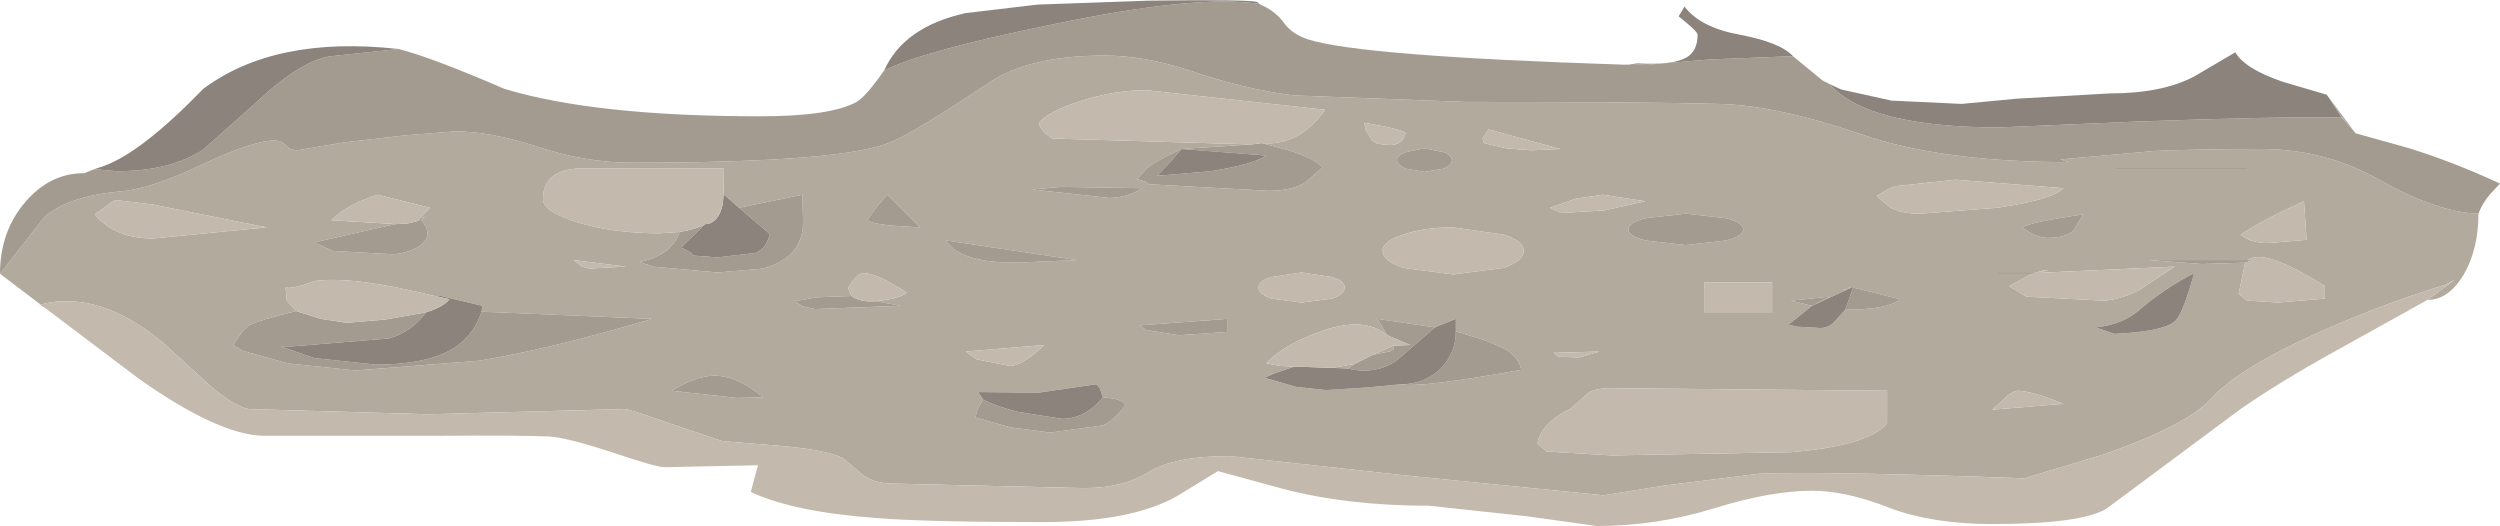 <?xml version="1.0" encoding="UTF-8" standalone="no"?>
<svg xmlns:xlink="http://www.w3.org/1999/xlink" height="40.25px" width="191.3px" xmlns="http://www.w3.org/2000/svg">
  <g transform="matrix(1.0, 0.0, 0.0, 1.0, 0.0, 0.0)">
    <use height="40.25" transform="matrix(1.0, 0.0, 0.0, 1.0, 0.0, 0.0)" width="191.3" xlink:href="#shape0"/>
  </g>
  <defs>
    <g id="shape0" transform="matrix(1.0, 0.0, 0.0, 1.0, 0.0, 0.0)">
      <path d="M139.45 6.15 L140.9 6.85 140.0 6.45 139.45 6.15 M178.05 7.25 L180.25 10.2 179.2 9.0 178.05 7.25 M189.65 16.35 Q189.65 19.1 188.5 21.05 187.35 22.95 185.75 22.95 L187.85 21.4 187.1 21.8 Q182.95 23.05 178.3 25.05 171.4 28.05 169.15 30.55 167.4 32.5 161.05 34.75 L154.9 36.6 Q139.7 36.05 134.6 36.25 L127.4 37.15 122.7 37.9 107.75 36.4 94.1 34.9 Q89.85 34.9 87.85 36.15 85.9 37.35 82.95 37.35 L68.15 37.0 Q66.7 36.95 65.85 36.2 L64.5 35.05 Q63.15 34.4 59.5 34.1 L55.25 33.75 50.8 32.25 Q48.15 31.3 47.75 31.3 L32.8 31.7 19.0 31.3 Q17.85 31.05 16.0 29.45 L12.5 26.25 Q7.6 22.15 3.1 23.3 L0.0 20.95 3.4 16.6 Q5.25 15.0 9.2 14.65 11.6 14.45 15.55 12.55 19.4 10.75 21.0 10.75 21.5 10.75 21.9 11.15 22.25 11.5 22.75 11.5 L26.3 10.9 31.05 10.35 34.85 10.05 Q37.5 10.05 41.2 11.25 44.85 12.45 48.35 12.45 64.35 12.45 68.1 10.9 69.95 10.15 75.65 6.35 78.75 4.25 84.5 4.25 87.55 4.25 91.05 5.4 95.3 6.85 99.0 7.3 L112.15 7.8 Q126.1 7.8 131.5 7.95 135.9 8.05 142.35 10.25 148.2 12.3 157.4 12.4 L158.3 12.4 157.65 12.2 164.85 11.55 Q168.6 11.4 173.0 11.4 177.95 11.4 182.15 13.8 186.5 16.25 189.65 16.35 M96.2 0.15 L96.45 0.35 96.35 0.3 96.2 0.15 M132.1 16.7 L129.0 16.35 125.9 16.7 Q124.6 17.05 124.6 17.55 124.6 18.05 125.9 18.4 L129.0 18.75 132.1 18.4 Q133.4 18.05 133.4 17.55 133.4 17.05 132.1 16.7 M143.6 15.0 L144.6 15.85 Q145.4 16.35 146.95 16.35 L152.8 15.9 Q157.0 15.3 157.9 14.4 L149.65 13.75 145.0 14.25 Q144.55 14.4 143.6 15.0 M156.7 18.2 Q158.1 18.2 158.7 17.6 L159.4 16.4 Q155.35 17.0 154.75 17.4 155.75 18.2 156.7 18.2 M176.3 15.4 Q173.55 16.65 172.25 17.45 L171.45 17.95 Q172.2 18.6 173.55 18.6 L176.5 18.35 176.3 15.4 M161.9 12.9 L171.9 12.9 161.9 12.9 M55.35 15.0 L55.4 12.9 44.15 12.9 Q42.4 13.0 41.8 14.1 41.55 14.55 41.55 15.25 41.55 16.15 44.0 16.95 46.75 17.85 50.45 17.85 L52.0 17.75 Q51.45 19.5 48.95 20.05 L49.95 20.4 54.9 20.85 58.4 20.55 Q61.45 19.7 61.45 17.0 L61.4 14.9 56.55 15.9 55.4 14.9 55.35 15.0 M67.1 15.8 L66.4 16.8 Q66.4 17.05 68.05 17.25 L70.4 17.4 67.9 14.9 67.1 15.8 M96.55 10.95 Q99.4 11.2 101.4 8.4 L87.7 6.9 Q85.35 6.9 82.8 7.7 80.25 8.5 79.5 9.4 79.65 10.1 80.55 10.6 L95.75 11.05 90.4 11.4 Q88.45 12.3 87.8 12.85 L87.0 13.7 Q87.9 13.95 87.9 14.1 L97.1 14.6 Q98.85 14.6 99.9 13.95 L101.2 12.8 Q100.55 12.1 98.6 11.5 L96.55 10.95 M79.0 14.5 L84.9 15.15 Q86.35 15.1 87.4 14.4 L81.2 14.3 79.0 14.5 M113.55 10.95 L115.25 11.35 117.2 11.5 119.4 11.4 113.9 9.9 113.45 10.6 113.55 10.95 M105.0 10.75 L105.4 11.0 106.3 11.1 Q107.35 11.1 107.55 10.2 107.4 9.9 104.4 9.4 L104.5 9.95 105.0 10.75 M109.0 11.35 L107.55 11.65 Q106.9 11.9 106.9 12.25 106.9 12.6 107.55 12.9 L109.0 13.15 110.5 12.9 Q111.1 12.6 111.1 12.25 111.1 11.9 110.5 11.65 L109.0 11.35 M122.95 29.7 Q121.75 29.8 121.45 30.15 L120.2 31.25 Q117.85 32.45 117.65 33.95 L118.35 34.55 123.35 34.85 137.05 34.6 Q143.0 34.1 144.4 32.4 L144.4 29.9 122.95 29.7 M122.4 26.9 L118.9 27.0 119.25 27.3 120.85 27.35 122.4 26.9 M118.6 15.9 L119.45 16.3 122.75 16.1 125.9 15.4 122.65 14.9 120.6 15.2 118.6 15.9 M115.05 17.95 L111.2 17.4 Q108.95 17.4 107.4 17.95 105.8 18.45 105.8 19.2 105.8 19.95 107.4 20.5 L111.2 21.0 115.05 20.5 Q116.6 19.95 116.6 19.2 116.6 18.45 115.05 17.95 M109.8 25.05 L105.4 24.4 106.15 25.65 Q104.35 24.15 100.95 25.4 98.2 26.4 96.9 27.8 L97.95 28.0 99.05 28.05 97.45 28.6 96.75 28.9 99.15 29.6 101.45 29.85 104.65 29.65 107.25 29.4 Q108.6 29.7 116.4 28.3 116.3 27.65 115.7 27.1 115.35 26.7 113.5 26.0 L111.4 25.35 111.4 24.4 109.8 25.05 M106.6 26.45 Q106.8 26.75 106.3 26.9 L105.05 27.15 106.6 26.45 M103.65 27.85 L103.15 28.2 101.95 28.15 103.65 27.85 M102.9 22.0 Q102.9 21.5 101.95 21.2 L99.6 20.85 97.3 21.2 Q96.3 21.5 96.3 22.0 96.3 22.5 97.3 22.85 L99.6 23.15 101.95 22.85 Q102.9 22.5 102.9 22.0 M87.7 25.25 L90.2 25.65 93.9 25.4 93.9 24.4 87.2 24.9 87.7 25.25 M77.25 28.0 Q78.25 28.0 79.9 26.4 L73.9 26.9 74.75 27.5 77.25 28.0 M84.4 30.4 L84.15 29.7 83.9 29.4 79.45 30.05 74.85 30.0 75.25 30.6 Q74.75 31.2 74.65 31.95 L77.3 32.7 80.35 33.1 84.4 32.55 Q85.2 32.2 86.1 31.05 86.0 30.65 85.2 30.5 L84.4 30.4 M77.75 20.1 L82.4 19.9 72.4 18.4 Q73.4 20.1 77.75 20.1 M67.05 23.05 Q68.8 22.85 69.4 22.4 67.1 20.9 66.1 20.9 65.55 20.9 64.9 22.05 L65.15 22.65 62.5 22.75 60.8 23.05 61.45 23.45 62.35 23.65 68.9 23.4 67.05 23.05 M56.4 30.45 L58.4 30.4 Q56.35 28.7 54.55 28.75 53.2 28.8 51.4 29.9 L56.4 30.45 M171.8 20.1 L171.3 22.5 171.95 23.0 174.3 23.15 177.9 22.85 177.9 21.9 Q173.25 18.95 172.0 19.9 L164.4 19.9 168.5 20.2 171.8 20.1 M45.1 20.55 L47.9 20.4 43.9 19.9 44.55 20.4 45.1 20.55 M166.55 24.45 Q167.1 23.75 167.9 20.9 165.7 22.0 163.6 23.8 162.35 24.85 160.35 25.05 L161.8 25.55 Q165.85 25.35 166.55 24.45 M155.55 20.9 L153.75 21.9 155.05 22.7 160.9 23.0 Q162.0 23.0 163.6 22.25 L166.4 20.4 155.55 20.9 Q157.35 20.6 156.4 20.7 L155.55 20.9 152.9 20.9 155.55 20.9 M154.4 29.9 Q154.15 29.9 153.65 30.25 L152.45 31.35 157.9 30.9 Q155.4 29.9 154.4 29.9 M141.2 23.7 Q144.4 23.7 145.4 22.9 L141.8 22.0 141.9 21.9 138.65 23.4 136.85 24.85 137.55 25.0 139.3 25.1 Q139.8 25.1 140.25 24.75 L141.2 23.7 M138.65 23.4 L140.0 22.7 139.05 22.8 137.05 23.0 138.65 23.4 M141.65 22.0 L141.25 22.05 141.05 22.2 141.65 22.0 M11.7 15.65 L8.8 15.3 7.25 16.4 Q8.8 18.25 11.7 18.25 L20.4 17.4 11.7 15.65 M135.6 21.6 L130.4 21.6 130.4 23.95 135.6 23.95 135.6 21.6 M32.1 16.7 L32.9 15.9 28.9 14.9 Q26.55 15.65 25.35 16.85 L30.3 17.15 29.55 17.3 24.05 18.55 25.45 19.2 30.0 19.45 Q30.95 19.45 31.9 18.95 33.35 18.1 32.2 16.8 L32.0 16.9 32.0 16.85 Q33.05 16.5 32.1 16.7 M36.85 23.85 L36.9 23.4 33.75 22.65 33.3 22.65 33.25 22.65 Q27.0 21.1 24.1 21.5 22.35 22.15 21.85 22.0 L21.95 23.0 22.65 23.8 Q19.7 24.55 19.15 24.85 18.65 25.1 17.85 26.4 L18.6 26.85 22.0 27.8 27.2 28.35 36.65 27.6 Q41.95 26.75 49.9 24.4 L36.85 23.85" fill="#b3aa9e" fill-rule="evenodd" stroke="none"/>
      <path d="M137.2 4.3 L139.45 6.15 140.0 6.45 Q142.95 9.75 153.0 9.75 L163.6 9.3 Q174.45 8.9 179.2 9.0 L180.25 10.2 184.2 11.3 Q187.65 12.35 191.3 14.05 L190.55 14.85 Q189.95 15.55 189.65 16.35 186.5 16.25 182.15 13.8 177.95 11.4 173.0 11.4 168.6 11.4 164.85 11.55 L157.65 12.2 158.3 12.4 157.4 12.4 Q148.2 12.3 142.35 10.25 135.9 8.05 131.5 7.95 126.1 7.8 112.15 7.8 L99.0 7.3 Q95.3 6.85 91.05 5.4 87.55 4.25 84.5 4.25 78.75 4.25 75.65 6.35 69.95 10.15 68.1 10.9 64.35 12.45 48.35 12.45 44.85 12.45 41.2 11.25 37.5 10.05 34.85 10.05 L31.05 10.35 26.3 10.9 22.75 11.5 Q22.25 11.5 21.9 11.15 21.5 10.75 21.0 10.75 19.4 10.75 15.55 12.55 11.6 14.45 9.2 14.65 5.25 15.0 3.4 16.6 L0.0 20.95 Q0.0 17.75 1.9 15.5 3.8 13.25 6.45 13.25 L7.2 12.95 7.25 12.95 8.95 13.1 Q13.0 13.1 15.55 11.45 L19.65 7.8 Q23.05 4.6 25.35 4.3 L30.5 3.75 Q33.05 4.4 38.6 6.8 45.55 8.9 58.15 8.9 63.55 8.9 65.55 7.8 66.25 7.4 67.65 5.4 70.6 3.9 80.4 1.9 91.55 -0.45 96.35 0.3 L96.45 0.35 Q97.6 0.85 98.25 1.75 98.85 2.6 100.05 3.0 104.0 4.3 124.3 4.95 L124.6 4.95 124.9 4.9 126.1 4.95 130.85 4.55 137.2 4.3 M132.1 16.7 Q133.4 17.05 133.4 17.55 133.4 18.05 132.1 18.4 L129.0 18.75 125.9 18.4 Q124.6 18.05 124.6 17.55 124.6 17.05 125.9 16.7 L129.0 16.35 132.1 16.7 M156.7 18.2 Q155.75 18.2 154.75 17.4 155.35 17.0 159.4 16.4 L158.7 17.6 Q158.1 18.2 156.7 18.2 M56.55 15.9 L61.4 14.9 61.45 17.0 Q61.45 19.7 58.4 20.55 L54.9 20.85 49.95 20.4 48.95 20.05 Q51.45 19.5 52.0 17.75 53.25 17.55 53.95 17.15 L52.1 18.95 Q53.0 19.3 53.0 19.55 L54.9 19.7 57.85 19.35 Q58.7 18.95 58.9 17.9 L56.55 15.9 M67.1 15.8 L67.9 14.9 70.4 17.4 68.05 17.25 Q66.4 17.05 66.4 16.8 L67.1 15.8 M96.55 10.95 L98.6 11.5 Q100.55 12.1 101.2 12.8 L99.9 13.95 Q98.85 14.6 97.1 14.6 L87.9 14.1 Q87.9 13.95 87.0 13.7 L87.8 12.85 Q88.45 12.3 90.4 11.4 L95.75 11.05 96.55 10.95 M79.0 14.5 L81.2 14.3 87.4 14.4 Q86.35 15.1 84.9 15.15 L79.0 14.5 M88.55 13.45 L92.65 13.1 Q95.85 12.6 96.9 11.9 L90.4 11.4 89.5 12.45 88.55 13.45 M109.0 11.35 L110.5 11.65 Q111.1 11.9 111.1 12.25 111.1 12.6 110.5 12.9 L109.0 13.15 107.55 12.9 Q106.9 12.6 106.9 12.25 106.9 11.9 107.55 11.65 L109.0 11.35 M109.8 25.05 L106.85 27.6 Q105.2 28.7 103.15 28.2 L103.65 27.85 105.05 27.15 106.3 26.9 Q106.8 26.75 106.6 26.45 L107.9 26.4 106.15 25.65 105.4 24.4 109.8 25.05 M107.25 29.4 Q108.95 29.4 110.2 28.25 111.4 27.05 111.4 25.35 L113.5 26.0 Q115.35 26.7 115.7 27.1 116.3 27.65 116.4 28.3 108.6 29.7 107.25 29.4 M87.7 25.25 L87.2 24.9 93.9 24.4 93.9 25.4 90.2 25.65 87.7 25.25 M84.4 30.4 L85.2 30.5 Q86.0 30.65 86.1 31.05 85.2 32.2 84.4 32.55 L80.35 33.1 77.3 32.7 74.65 31.95 Q74.75 31.2 75.25 30.6 76.15 31.05 77.8 31.5 L81.25 32.05 Q83.05 32.05 84.4 30.4 M77.75 20.1 Q73.4 20.1 72.4 18.4 L82.4 19.9 77.75 20.1 M67.05 23.05 L68.9 23.4 62.35 23.65 61.45 23.45 60.8 23.05 62.5 22.75 65.15 22.65 Q65.85 23.15 67.05 23.05 M56.4 30.45 L51.4 29.9 Q53.2 28.8 54.55 28.75 56.35 28.7 58.4 30.4 L56.4 30.45 M171.8 20.1 L168.5 20.2 164.4 19.9 172.0 19.9 172.4 19.9 171.8 20.1 M141.8 22.0 L145.4 22.9 Q144.4 23.7 141.2 23.7 L141.8 22.0 M138.65 23.4 L137.05 23.0 139.05 22.8 140.0 22.7 138.65 23.4 M141.65 22.0 L141.05 22.2 141.25 22.05 141.65 22.0 M32.1 16.7 Q33.05 16.5 32.0 16.85 L32.1 16.7 M32.0 16.9 L32.2 16.8 Q33.35 18.1 31.9 18.95 30.95 19.45 30.0 19.45 L25.45 19.2 24.05 18.55 29.55 17.3 30.3 17.15 31.2 17.1 32.0 16.9 M32.6 23.9 Q31.45 25.45 29.75 25.9 L22.4 26.5 21.45 26.5 24.05 27.4 28.75 27.9 Q32.3 27.9 34.25 26.9 36.15 25.95 36.85 23.85 L49.9 24.4 Q41.95 26.75 36.65 27.6 L27.2 28.35 22.0 27.8 18.6 26.85 17.85 26.4 Q18.65 25.1 19.15 24.85 19.7 24.55 22.65 23.8 L24.55 24.4 26.55 24.7 29.5 24.45 32.6 23.9" fill="#a39a90" fill-rule="evenodd" stroke="none"/>
      <path d="M140.9 6.85 L144.75 7.7 150.1 7.95 154.35 7.55 161.4 7.15 Q165.45 7.15 167.9 5.85 L171.05 4.0 Q171.75 5.25 174.65 6.25 L178.05 7.25 179.2 9.0 Q174.45 8.9 163.6 9.3 L153.0 9.75 Q142.95 9.75 140.0 6.45 L140.9 6.85 M7.2 12.95 L7.95 12.7 Q10.85 11.65 15.55 6.8 21.05 2.7 30.5 3.75 L25.35 4.3 Q23.05 4.6 19.65 7.8 L15.55 11.45 Q13.0 13.1 8.95 13.1 L7.25 12.95 7.2 12.95 M67.65 5.4 Q69.15 2.05 73.9 1.0 L79.4 0.35 87.9 0.05 Q95.4 -0.05 96.2 0.15 L96.35 0.3 Q91.55 -0.45 80.4 1.9 70.6 3.9 67.65 5.4 M124.9 4.9 L125.3 4.85 Q128.0 5.0 129.05 4.4 129.9 3.9 129.9 2.65 129.9 2.4 128.45 1.25 L128.9 0.5 Q130.1 2.1 133.1 2.65 136.25 3.25 137.2 4.3 L130.85 4.55 126.1 4.95 124.9 4.9 M55.35 15.0 L55.4 14.9 56.55 15.9 58.9 17.9 Q58.7 18.95 57.85 19.35 L54.9 19.7 53.0 19.55 Q53.0 19.3 52.1 18.95 L53.95 17.15 Q54.55 17.15 54.95 16.55 55.35 15.9 55.35 15.0 M88.55 13.45 L89.5 12.45 90.4 11.4 96.9 11.9 Q95.85 12.6 92.65 13.1 L88.55 13.45 M103.15 28.2 Q105.2 28.7 106.85 27.6 L109.8 25.05 111.4 24.4 111.4 25.35 Q111.4 27.05 110.2 28.25 108.95 29.4 107.25 29.4 L104.65 29.65 101.45 29.85 99.15 29.6 96.75 28.9 97.45 28.6 99.05 28.05 101.95 28.15 103.15 28.2 M75.25 30.6 L74.85 30.0 79.45 30.05 83.9 29.4 84.15 29.7 84.4 30.4 Q83.05 32.05 81.25 32.05 L77.8 31.5 Q76.15 31.05 75.25 30.6 M166.55 24.45 Q165.85 25.35 161.8 25.55 L160.35 25.05 Q162.35 24.85 163.6 23.8 165.7 22.0 167.9 20.9 167.1 23.75 166.55 24.45 M141.2 23.7 L140.25 24.75 Q139.8 25.1 139.3 25.1 L137.55 25.0 136.85 24.85 138.65 23.4 141.9 21.9 141.8 22.0 141.2 23.7 M33.3 22.65 L33.75 22.65 36.9 23.4 36.85 23.85 Q36.15 25.95 34.25 26.9 32.3 27.9 28.75 27.9 L24.05 27.4 21.45 26.5 22.4 26.5 29.75 25.9 Q31.45 25.45 32.6 23.9 33.9 23.5 34.4 22.9 L33.3 22.65" fill="#8c847c" fill-rule="evenodd" stroke="none"/>
      <path d="M185.75 22.95 L178.55 26.95 Q174.4 29.25 171.45 31.3 L161.15 38.95 Q159.15 40.1 152.45 40.1 147.85 40.1 144.55 38.85 141.25 37.55 138.65 37.55 135.5 37.55 131.15 38.9 126.75 40.25 122.2 40.25 L116.8 39.5 109.35 38.7 Q103.1 38.7 98.15 37.4 L93.2 36.05 90.0 38.0 Q86.5 39.95 79.8 39.95 71.05 39.95 67.2 39.65 60.8 39.2 57.45 37.65 L58.0 35.6 50.85 35.75 Q50.2 35.75 46.8 34.6 43.3 33.45 41.95 33.4 39.95 33.3 33.05 33.35 L20.2 33.35 Q16.75 33.3 10.65 29.0 L3.5 23.6 3.0 23.3 3.1 23.3 Q7.6 22.15 12.5 26.25 L16.0 29.45 Q17.85 31.05 19.0 31.3 L32.8 31.7 47.75 31.3 Q48.15 31.3 50.8 32.25 L55.25 33.75 59.5 34.1 Q63.15 34.4 64.5 35.05 L65.85 36.2 Q66.7 36.95 68.15 37.0 L82.95 37.35 Q85.9 37.35 87.85 36.15 89.85 34.9 94.1 34.9 L107.75 36.4 122.7 37.9 127.4 37.15 134.6 36.25 Q139.7 36.05 154.9 36.6 L161.05 34.75 Q167.4 32.5 169.15 30.55 171.4 28.05 178.3 25.05 182.95 23.05 187.1 21.8 L187.85 21.4 185.75 22.95 M143.6 15.0 Q144.55 14.4 145.0 14.25 L149.65 13.75 157.9 14.4 Q157.0 15.3 152.8 15.9 L146.95 16.35 Q145.4 16.35 144.6 15.85 L143.6 15.0 M176.3 15.4 L176.5 18.35 173.55 18.6 Q172.2 18.6 171.45 17.95 L172.25 17.45 Q173.55 16.65 176.3 15.4 M52.0 17.75 L50.45 17.85 Q46.75 17.85 44.0 16.95 41.55 16.15 41.55 15.25 41.55 14.55 41.8 14.1 42.4 13.0 44.15 12.9 L55.4 12.9 55.35 15.0 Q55.35 15.9 54.95 16.55 54.55 17.15 53.95 17.15 53.25 17.55 52.0 17.75 M95.75 11.05 L80.55 10.6 Q79.65 10.1 79.5 9.4 80.25 8.5 82.8 7.7 85.35 6.9 87.7 6.9 L101.4 8.4 Q99.4 11.2 96.55 10.95 L95.75 11.05 M105.0 10.75 L104.5 9.95 104.4 9.4 Q107.4 9.9 107.55 10.2 107.35 11.1 106.3 11.1 L105.4 11.0 105.0 10.75 M113.55 10.95 L113.45 10.6 113.9 9.9 119.4 11.4 117.2 11.5 115.25 11.35 113.55 10.95 M115.05 17.95 Q116.6 18.45 116.6 19.2 116.6 19.95 115.05 20.5 L111.2 21.0 107.4 20.5 Q105.8 19.95 105.8 19.2 105.8 18.45 107.4 17.95 108.95 17.4 111.2 17.4 L115.05 17.95 M118.6 15.9 L120.6 15.2 122.65 14.9 125.9 15.4 122.75 16.1 119.45 16.3 118.6 15.9 M122.4 26.9 L120.85 27.35 119.25 27.3 118.9 27.0 122.4 26.9 M122.95 29.7 L144.4 29.9 144.4 32.4 Q143.0 34.1 137.05 34.6 L123.35 34.85 118.35 34.55 117.65 33.95 Q117.85 32.45 120.2 31.25 L121.45 30.15 Q121.75 29.8 122.95 29.7 M106.15 25.65 L107.9 26.4 106.6 26.45 105.05 27.15 103.65 27.85 101.95 28.15 99.05 28.05 97.95 28.0 96.9 27.8 Q98.2 26.4 100.95 25.4 104.35 24.15 106.15 25.65 M102.9 22.0 Q102.9 22.5 101.95 22.85 L99.6 23.15 97.3 22.85 Q96.3 22.5 96.3 22.0 96.3 21.5 97.3 21.2 L99.6 20.85 101.95 21.2 Q102.9 21.5 102.9 22.0 M77.25 28.0 L74.75 27.5 73.9 26.9 79.9 26.4 Q78.25 28.0 77.25 28.0 M65.15 22.65 L64.9 22.05 Q65.55 20.9 66.1 20.9 67.1 20.9 69.4 22.4 68.8 22.85 67.05 23.05 65.85 23.15 65.15 22.65 M45.1 20.55 L44.55 20.4 43.9 19.9 47.9 20.4 45.1 20.55 M172.0 19.9 Q173.25 18.95 177.9 21.9 L177.9 22.85 174.3 23.15 171.95 23.0 171.3 22.5 171.8 20.1 172.4 19.9 172.0 19.9 M155.55 20.9 L156.4 20.7 Q157.35 20.6 155.55 20.9 L166.4 20.4 163.6 22.25 Q162.0 23.0 160.9 23.0 L155.05 22.7 153.75 21.9 155.55 20.9 M154.4 29.9 Q155.4 29.9 157.9 30.9 L152.45 31.35 153.65 30.25 Q154.15 29.9 154.4 29.9 M135.6 21.6 L135.6 23.95 130.4 23.95 130.4 21.6 135.6 21.6 M11.7 15.65 L20.4 17.4 11.7 18.25 Q8.8 18.25 7.25 16.4 L8.8 15.3 11.7 15.65 M30.3 17.15 L25.35 16.85 Q26.55 15.65 28.9 14.9 L32.9 15.9 32.1 16.7 32.0 16.85 32.0 16.9 31.2 17.1 30.3 17.15 M33.3 22.65 L34.4 22.9 Q33.9 23.5 32.6 23.9 L29.5 24.45 26.55 24.7 24.55 24.4 22.65 23.8 21.95 23.0 21.85 22.0 Q22.35 22.15 24.1 21.5 27.0 21.1 33.25 22.65 L33.3 22.65" fill="#c3b9ac" fill-rule="evenodd" stroke="none"/>
      <path d="M171.9 12.9 L161.9 12.9 M155.55 20.9 L152.9 20.9" fill="none" stroke="#a39a90" stroke-linecap="round" stroke-linejoin="round" stroke-width="0.05"/>
    </g>
  </defs>
</svg>

